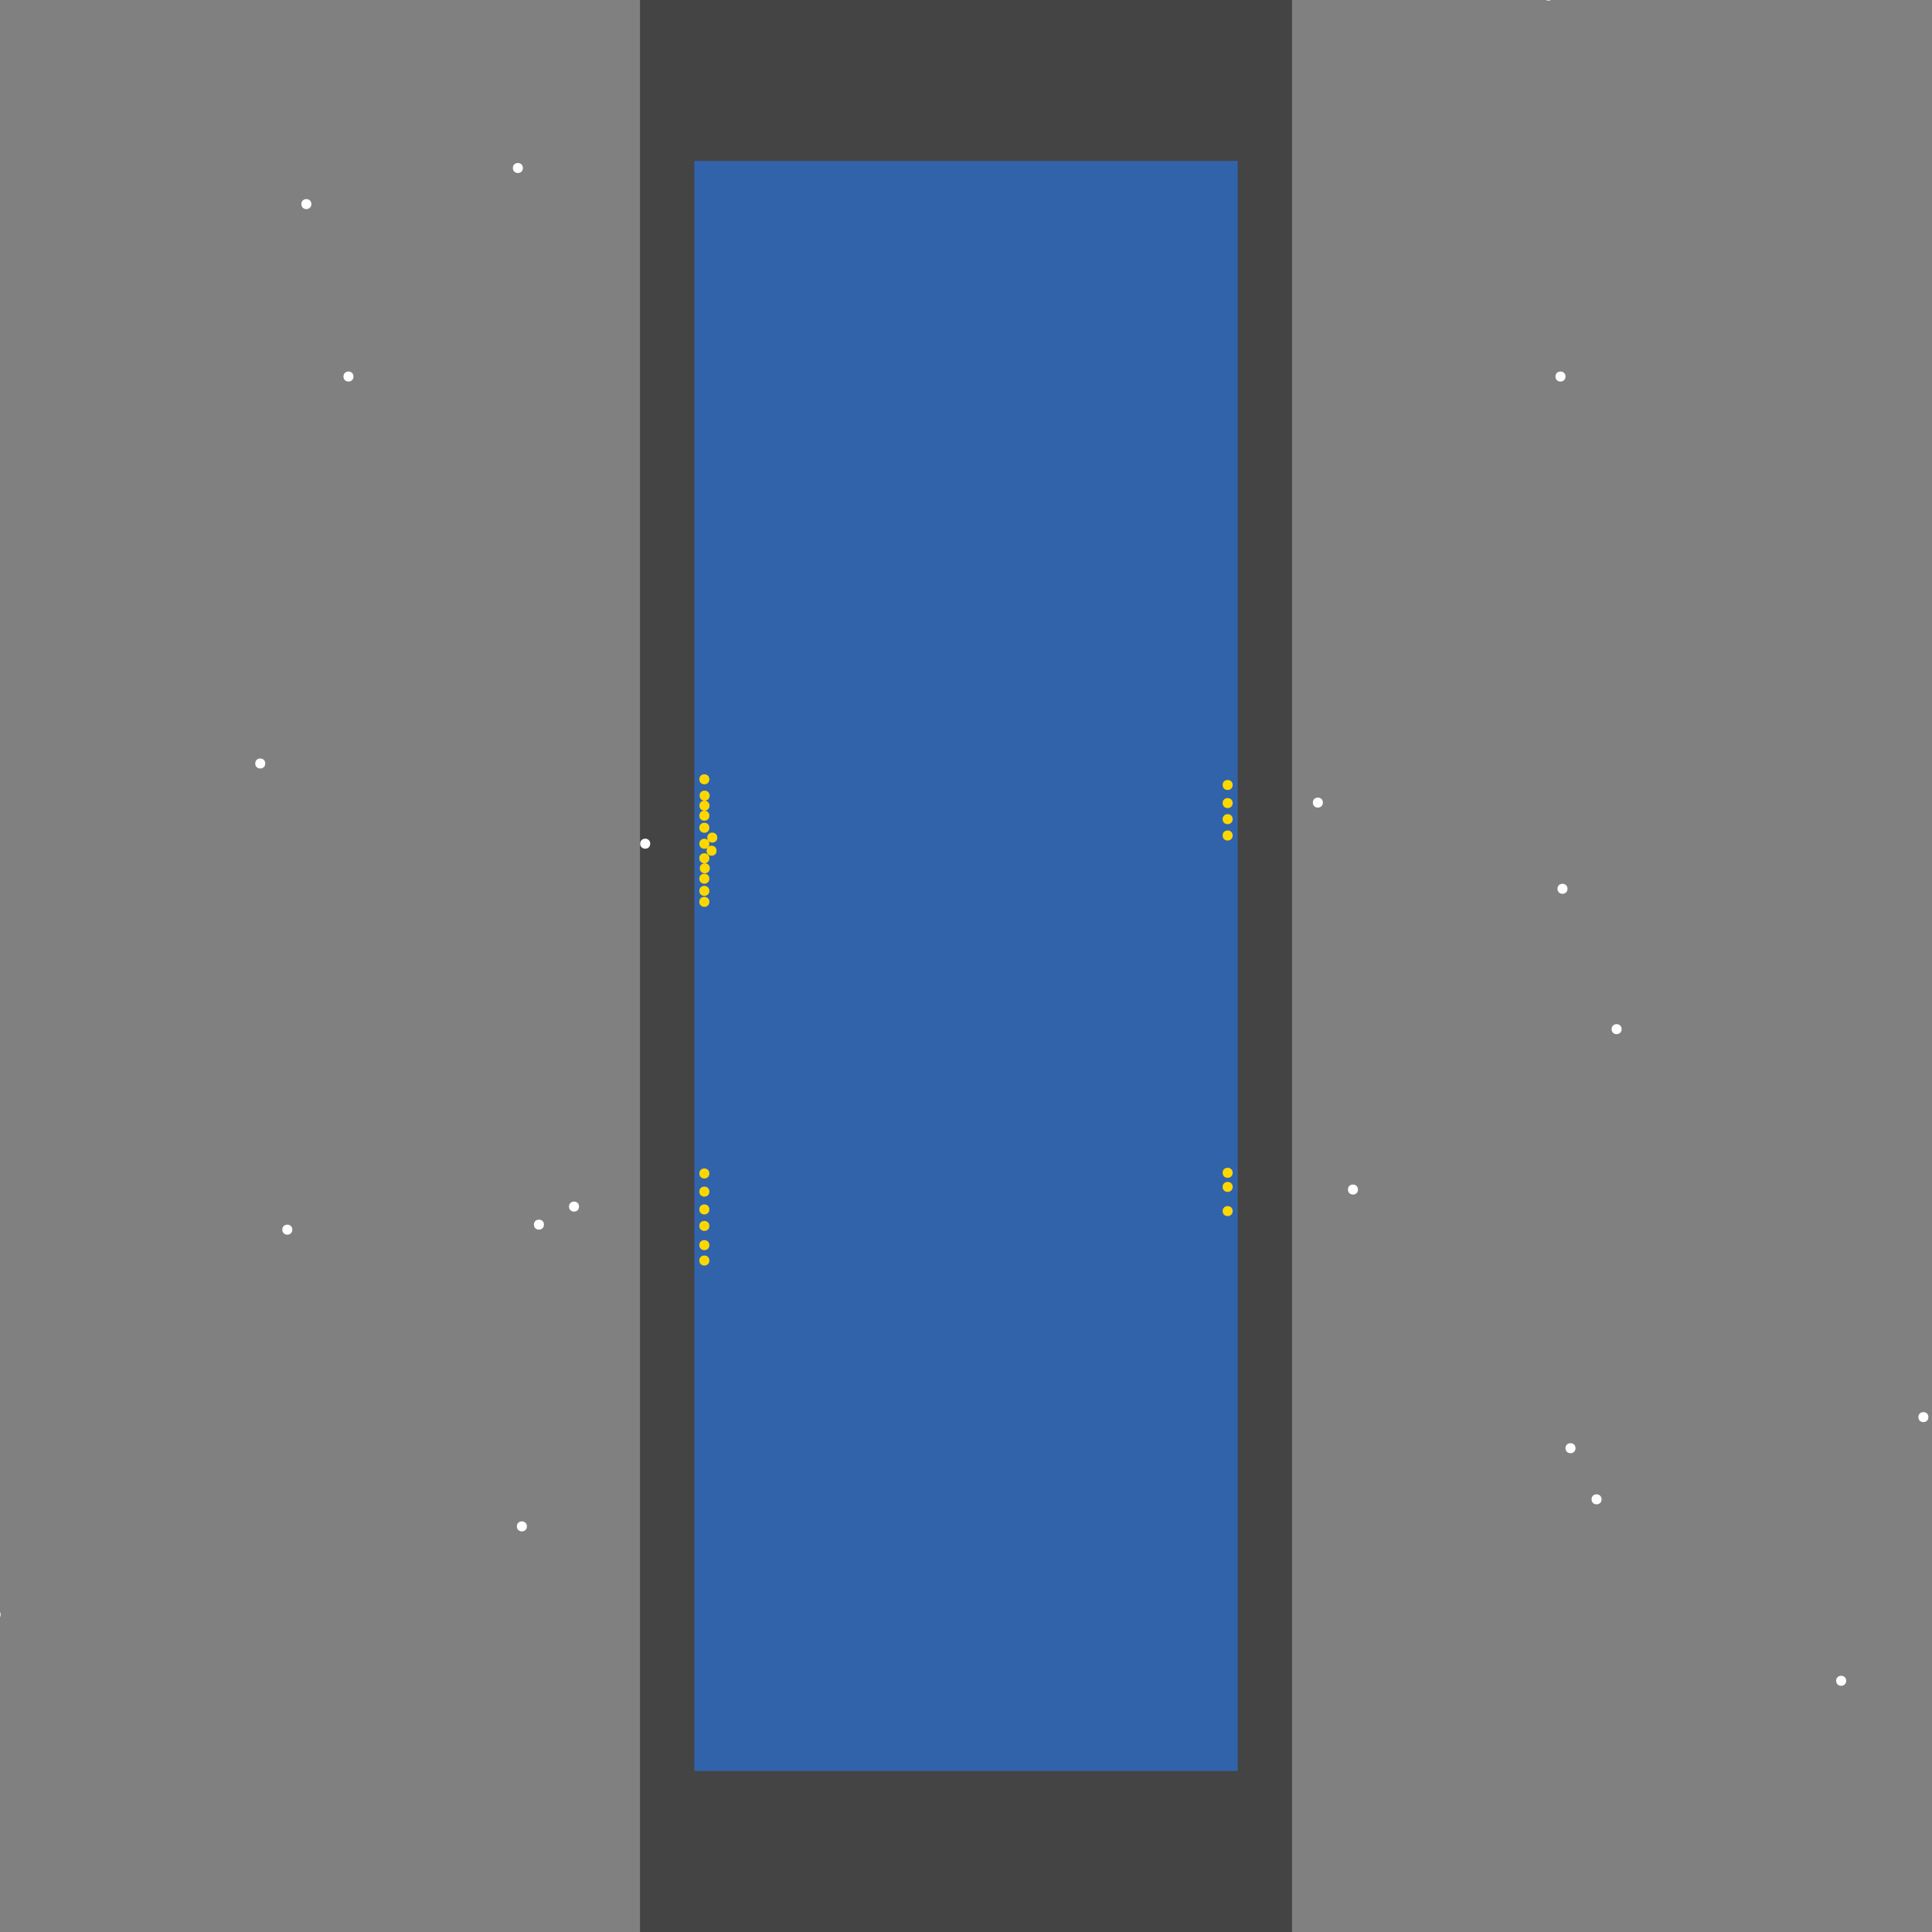 <?xml version="1.0" encoding="UTF-8"?>
<svg xmlns="http://www.w3.org/2000/svg" xmlns:xlink="http://www.w3.org/1999/xlink" width="512pt" height="512pt" viewBox="0 0 512 512" version="1.1">
<rect x="0" y="0" width="512" height="512" fill="#808080" stroke="none"/>
<g id="surface171">
<path style=" stroke:none;fill-rule:nonzero;fill:rgb(26.7%,26.7%,26.7%);fill-opacity:1;" d="M 169.605 0 L 342.398 0 L 342.398 512 L 169.605 512 Z M 169.605 0 "/>
<path style=" stroke:none;fill-rule:nonzero;fill:rgb(19.2%,38.8%,66.7%);fill-opacity:1;" d="M 184.004 42.668 L 327.996 42.668 L 327.996 469.332 L 184.004 469.332 Z M 184.004 42.668 "/>
<path style=" stroke:none;fill-rule:nonzero;fill:rgb(100%,100%,100%);fill-opacity:1;" d="M 417.527 383.785 C 417.527 385.559 414.871 385.559 414.871 383.785 C 414.871 382.016 417.527 382.016 417.527 383.785 "/>
<path style=" stroke:none;fill-rule:nonzero;fill:rgb(100%,100%,100%);fill-opacity:1;" d="M 153.453 319.762 C 153.453 321.531 150.793 321.531 150.793 319.762 C 150.793 317.988 153.453 317.988 153.453 319.762 "/>
<path style=" stroke:none;fill-rule:nonzero;fill:rgb(100%,100%,100%);fill-opacity:1;" d="M 139.637 404.512 C 139.637 406.281 136.98 406.281 136.98 404.512 C 136.98 402.738 139.637 402.738 139.637 404.512 "/>
<path style=" stroke:none;fill-rule:nonzero;fill:rgb(100%,100%,100%);fill-opacity:1;" d="M 70.297 202.336 C 70.297 204.105 67.641 204.105 67.641 202.336 C 67.641 200.562 70.297 200.562 70.297 202.336 "/>
<path style=" stroke:none;fill-rule:nonzero;fill:rgb(100%,100%,100%);fill-opacity:1;" d="M 144.152 324.543 C 144.152 326.312 141.496 326.312 141.496 324.543 C 141.496 322.773 144.152 322.773 144.152 324.543 "/>
<path style=" stroke:none;fill-rule:nonzero;fill:rgb(100%,100%,100%);fill-opacity:1;" d="M 82.516 54.09 C 82.516 55.859 79.859 55.859 79.859 54.09 C 79.859 52.32 82.516 52.32 82.516 54.09 "/>
<path style=" stroke:none;fill-rule:nonzero;fill:rgb(100%,100%,100%);fill-opacity:1;" d="M 414.871 99.785 C 414.871 101.559 412.215 101.559 412.215 99.785 C 412.215 98.016 414.871 98.016 414.871 99.785 "/>
<path style=" stroke:none;fill-rule:nonzero;fill:rgb(100%,100%,100%);fill-opacity:1;" d="M 415.402 235.543 C 415.402 237.312 412.746 237.312 412.746 235.543 C 412.746 233.773 415.402 233.773 415.402 235.543 "/>
<path style=" stroke:none;fill-rule:nonzero;fill:rgb(100%,100%,100%);fill-opacity:1;" d="M 138.574 44.527 C 138.574 46.297 135.918 46.297 135.918 44.527 C 135.918 42.754 138.574 42.754 138.574 44.527 "/>
<path style=" stroke:none;fill-rule:nonzero;fill:rgb(100%,100%,100%);fill-opacity:1;" d="M 359.879 315.242 C 359.879 317.016 357.219 317.016 357.219 315.242 C 357.219 313.473 359.879 313.473 359.879 315.242 "/>
<path style=" stroke:none;fill-rule:nonzero;fill:rgb(100%,100%,100%);fill-opacity:1;" d="M 93.676 99.785 C 93.676 101.559 91.02 101.559 91.02 99.785 C 91.02 98.016 93.676 98.016 93.676 99.785 "/>
<path style=" stroke:none;fill-rule:nonzero;fill:rgb(100%,100%,100%);fill-opacity:1;" d="M 489.258 445.422 C 489.258 447.195 486.602 447.195 486.602 445.422 C 486.602 443.652 489.258 443.652 489.258 445.422 "/>
<path style=" stroke:none;fill-rule:nonzero;fill:rgb(100%,100%,100%);fill-opacity:1;" d="M 429.75 272.738 C 429.75 274.508 427.09 274.508 427.09 272.738 C 427.09 270.965 429.75 270.965 429.75 272.738 "/>
<path style=" stroke:none;fill-rule:nonzero;fill:rgb(100%,100%,100%);fill-opacity:1;" d="M 350.578 212.695 C 350.578 214.469 347.922 214.469 347.922 212.695 C 347.922 210.926 350.578 210.926 350.578 212.695 "/>
<path style=" stroke:none;fill-rule:nonzero;fill:rgb(100%,100%,100%);fill-opacity:1;" d="M 0.16 427.891 C 0.16 429.66 -2.496 429.66 -2.496 427.891 C -2.496 426.117 0.16 426.117 0.16 427.891 "/>
<path style=" stroke:none;fill-rule:nonzero;fill:rgb(100%,100%,100%);fill-opacity:1;" d="M 511.043 375.551 C 511.043 377.324 508.387 377.324 508.387 375.551 C 508.387 373.781 511.043 373.781 511.043 375.551 "/>
<path style=" stroke:none;fill-rule:nonzero;fill:rgb(100%,100%,100%);fill-opacity:1;" d="M 77.469 325.871 C 77.469 327.641 74.812 327.641 74.812 325.871 C 74.812 324.102 77.469 324.102 77.469 325.871 "/>
<path style=" stroke:none;fill-rule:nonzero;fill:rgb(100%,100%,100%);fill-opacity:1;" d="M 172.312 223.59 C 172.312 225.359 169.656 225.359 169.656 223.59 C 169.656 221.816 172.312 221.816 172.312 223.59 "/>
<path style=" stroke:none;fill-rule:nonzero;fill:rgb(100%,100%,100%);fill-opacity:1;" d="M 424.434 397.336 C 424.434 399.109 421.777 399.109 421.777 397.336 C 421.777 395.566 424.434 395.566 424.434 397.336 "/>
<path style=" stroke:none;fill-rule:nonzero;fill:rgb(100%,100%,100%);fill-opacity:1;" d="M 411.684 -1.168 C 411.684 0.602 409.027 0.602 409.027 -1.168 C 409.027 -2.941 411.684 -2.941 411.684 -1.168 "/>
<path style=" stroke:none;fill-rule:nonzero;fill:rgb(100%,84.3%,0%);fill-opacity:1;" d="M 187.988 320.52 C 187.988 322.289 185.332 322.289 185.332 320.52 C 185.332 318.746 187.988 318.746 187.988 320.52 "/>
<path style=" stroke:none;fill-rule:nonzero;fill:rgb(100%,84.3%,0%);fill-opacity:1;" d="M 326.668 212.828 C 326.668 214.598 324.012 214.598 324.012 212.828 C 324.012 211.055 326.668 211.055 326.668 212.828 "/>
<path style=" stroke:none;fill-rule:nonzero;fill:rgb(100%,84.3%,0%);fill-opacity:1;" d="M 326.668 320.957 C 326.668 322.727 324.012 322.727 324.012 320.957 C 324.012 319.184 326.668 319.184 326.668 320.957 "/>
<path style=" stroke:none;fill-rule:nonzero;fill:rgb(100%,84.3%,0%);fill-opacity:1;" d="M 187.988 206.523 C 187.988 208.297 185.332 208.297 185.332 206.523 C 185.332 204.754 187.988 204.754 187.988 206.523 "/>
<path style=" stroke:none;fill-rule:nonzero;fill:rgb(100%,84.3%,0%);fill-opacity:1;" d="M 187.988 223.602 C 187.988 225.375 185.332 225.375 185.332 223.602 C 185.332 221.832 187.988 221.832 187.988 223.602 "/>
<path style=" stroke:none;fill-rule:nonzero;fill:rgb(100%,84.3%,0%);fill-opacity:1;" d="M 188.016 213.512 C 188.016 215.281 185.359 215.281 185.359 213.512 C 185.359 211.738 188.016 211.738 188.016 213.512 "/>
<path style=" stroke:none;fill-rule:nonzero;fill:rgb(100%,84.3%,0%);fill-opacity:1;" d="M 187.988 310.984 C 187.988 312.754 185.332 312.754 185.332 310.984 C 185.332 309.211 187.988 309.211 187.988 310.984 "/>
<path style=" stroke:none;fill-rule:nonzero;fill:rgb(100%,84.3%,0%);fill-opacity:1;" d="M 187.988 324.883 C 187.988 326.652 185.332 326.652 185.332 324.883 C 185.332 323.109 187.988 323.109 187.988 324.883 "/>
<path style=" stroke:none;fill-rule:nonzero;fill:rgb(100%,84.3%,0%);fill-opacity:1;" d="M 187.988 227.453 C 187.988 229.223 185.332 229.223 185.332 227.453 C 185.332 225.68 187.988 225.68 187.988 227.453 "/>
<path style=" stroke:none;fill-rule:nonzero;fill:rgb(100%,84.3%,0%);fill-opacity:1;" d="M 187.988 219.363 C 187.988 221.137 185.332 221.137 185.332 219.363 C 185.332 217.594 187.988 217.594 187.988 219.363 "/>
<path style=" stroke:none;fill-rule:nonzero;fill:rgb(100%,84.3%,0%);fill-opacity:1;" d="M 188.105 230.105 C 188.105 231.879 185.449 231.879 185.449 230.105 C 185.449 228.336 188.105 228.336 188.105 230.105 "/>
<path style=" stroke:none;fill-rule:nonzero;fill:rgb(100%,84.3%,0%);fill-opacity:1;" d="M 188.059 210.855 C 188.059 212.625 185.402 212.625 185.402 210.855 C 185.402 209.082 188.059 209.082 188.059 210.855 "/>
<path style=" stroke:none;fill-rule:nonzero;fill:rgb(100%,84.3%,0%);fill-opacity:1;" d="M 326.668 221.414 C 326.668 223.184 324.012 223.184 324.012 221.414 C 324.012 219.645 326.668 219.645 326.668 221.414 "/>
<path style=" stroke:none;fill-rule:nonzero;fill:rgb(100%,84.3%,0%);fill-opacity:1;" d="M 187.988 216.168 C 187.988 217.938 185.332 217.938 185.332 216.168 C 185.332 214.395 187.988 214.395 187.988 216.168 "/>
<path style=" stroke:none;fill-rule:nonzero;fill:rgb(100%,84.3%,0%);fill-opacity:1;" d="M 326.668 310.805 C 326.668 312.574 324.012 312.574 324.012 310.805 C 324.012 309.031 326.668 309.031 326.668 310.805 "/>
<path style=" stroke:none;fill-rule:nonzero;fill:rgb(100%,84.3%,0%);fill-opacity:1;" d="M 187.988 315.793 C 187.988 317.566 185.332 317.566 185.332 315.793 C 185.332 314.023 187.988 314.023 187.988 315.793 "/>
<path style=" stroke:none;fill-rule:nonzero;fill:rgb(100%,84.3%,0%);fill-opacity:1;" d="M 189.898 225.449 C 189.898 227.219 187.242 227.219 187.242 225.449 C 187.242 223.68 189.898 223.68 189.898 225.449 "/>
<path style=" stroke:none;fill-rule:nonzero;fill:rgb(100%,84.3%,0%);fill-opacity:1;" d="M 187.988 239 C 187.988 240.77 185.332 240.77 185.332 239 C 185.332 237.227 187.988 237.227 187.988 239 "/>
<path style=" stroke:none;fill-rule:nonzero;fill:rgb(100%,84.3%,0%);fill-opacity:1;" d="M 187.988 329.977 C 187.988 331.75 185.332 331.75 185.332 329.977 C 185.332 328.207 187.988 328.207 187.988 329.977 "/>
<path style=" stroke:none;fill-rule:nonzero;fill:rgb(100%,84.3%,0%);fill-opacity:1;" d="M 187.988 236.086 C 187.988 237.859 185.332 237.859 185.332 236.086 C 185.332 234.316 187.988 234.316 187.988 236.086 "/>
<path style=" stroke:none;fill-rule:nonzero;fill:rgb(100%,84.3%,0%);fill-opacity:1;" d="M 326.668 208.027 C 326.668 209.797 324.012 209.797 324.012 208.027 C 324.012 206.254 326.668 206.254 326.668 208.027 "/>
<path style=" stroke:none;fill-rule:nonzero;fill:rgb(100%,84.3%,0%);fill-opacity:1;" d="M 326.668 217.086 C 326.668 218.855 324.012 218.855 324.012 217.086 C 324.012 215.316 326.668 215.316 326.668 217.086 "/>
<path style=" stroke:none;fill-rule:nonzero;fill:rgb(100%,84.3%,0%);fill-opacity:1;" d="M 187.988 334.055 C 187.988 335.824 185.332 335.824 185.332 334.055 C 185.332 332.281 187.988 332.281 187.988 334.055 "/>
<path style=" stroke:none;fill-rule:nonzero;fill:rgb(100%,84.3%,0%);fill-opacity:1;" d="M 190.09 221.977 C 190.09 223.746 187.434 223.746 187.434 221.977 C 187.434 220.203 190.09 220.203 190.09 221.977 "/>
<path style=" stroke:none;fill-rule:nonzero;fill:rgb(100%,84.3%,0%);fill-opacity:1;" d="M 187.988 232.863 C 187.988 234.637 185.332 234.637 185.332 232.863 C 185.332 231.094 187.988 231.094 187.988 232.863 "/>
<path style=" stroke:none;fill-rule:nonzero;fill:rgb(100%,84.3%,0%);fill-opacity:1;" d="M 326.668 314.543 C 326.668 316.312 324.012 316.312 324.012 314.543 C 324.012 312.773 326.668 312.773 326.668 314.543 "/>
</g>
</svg>
